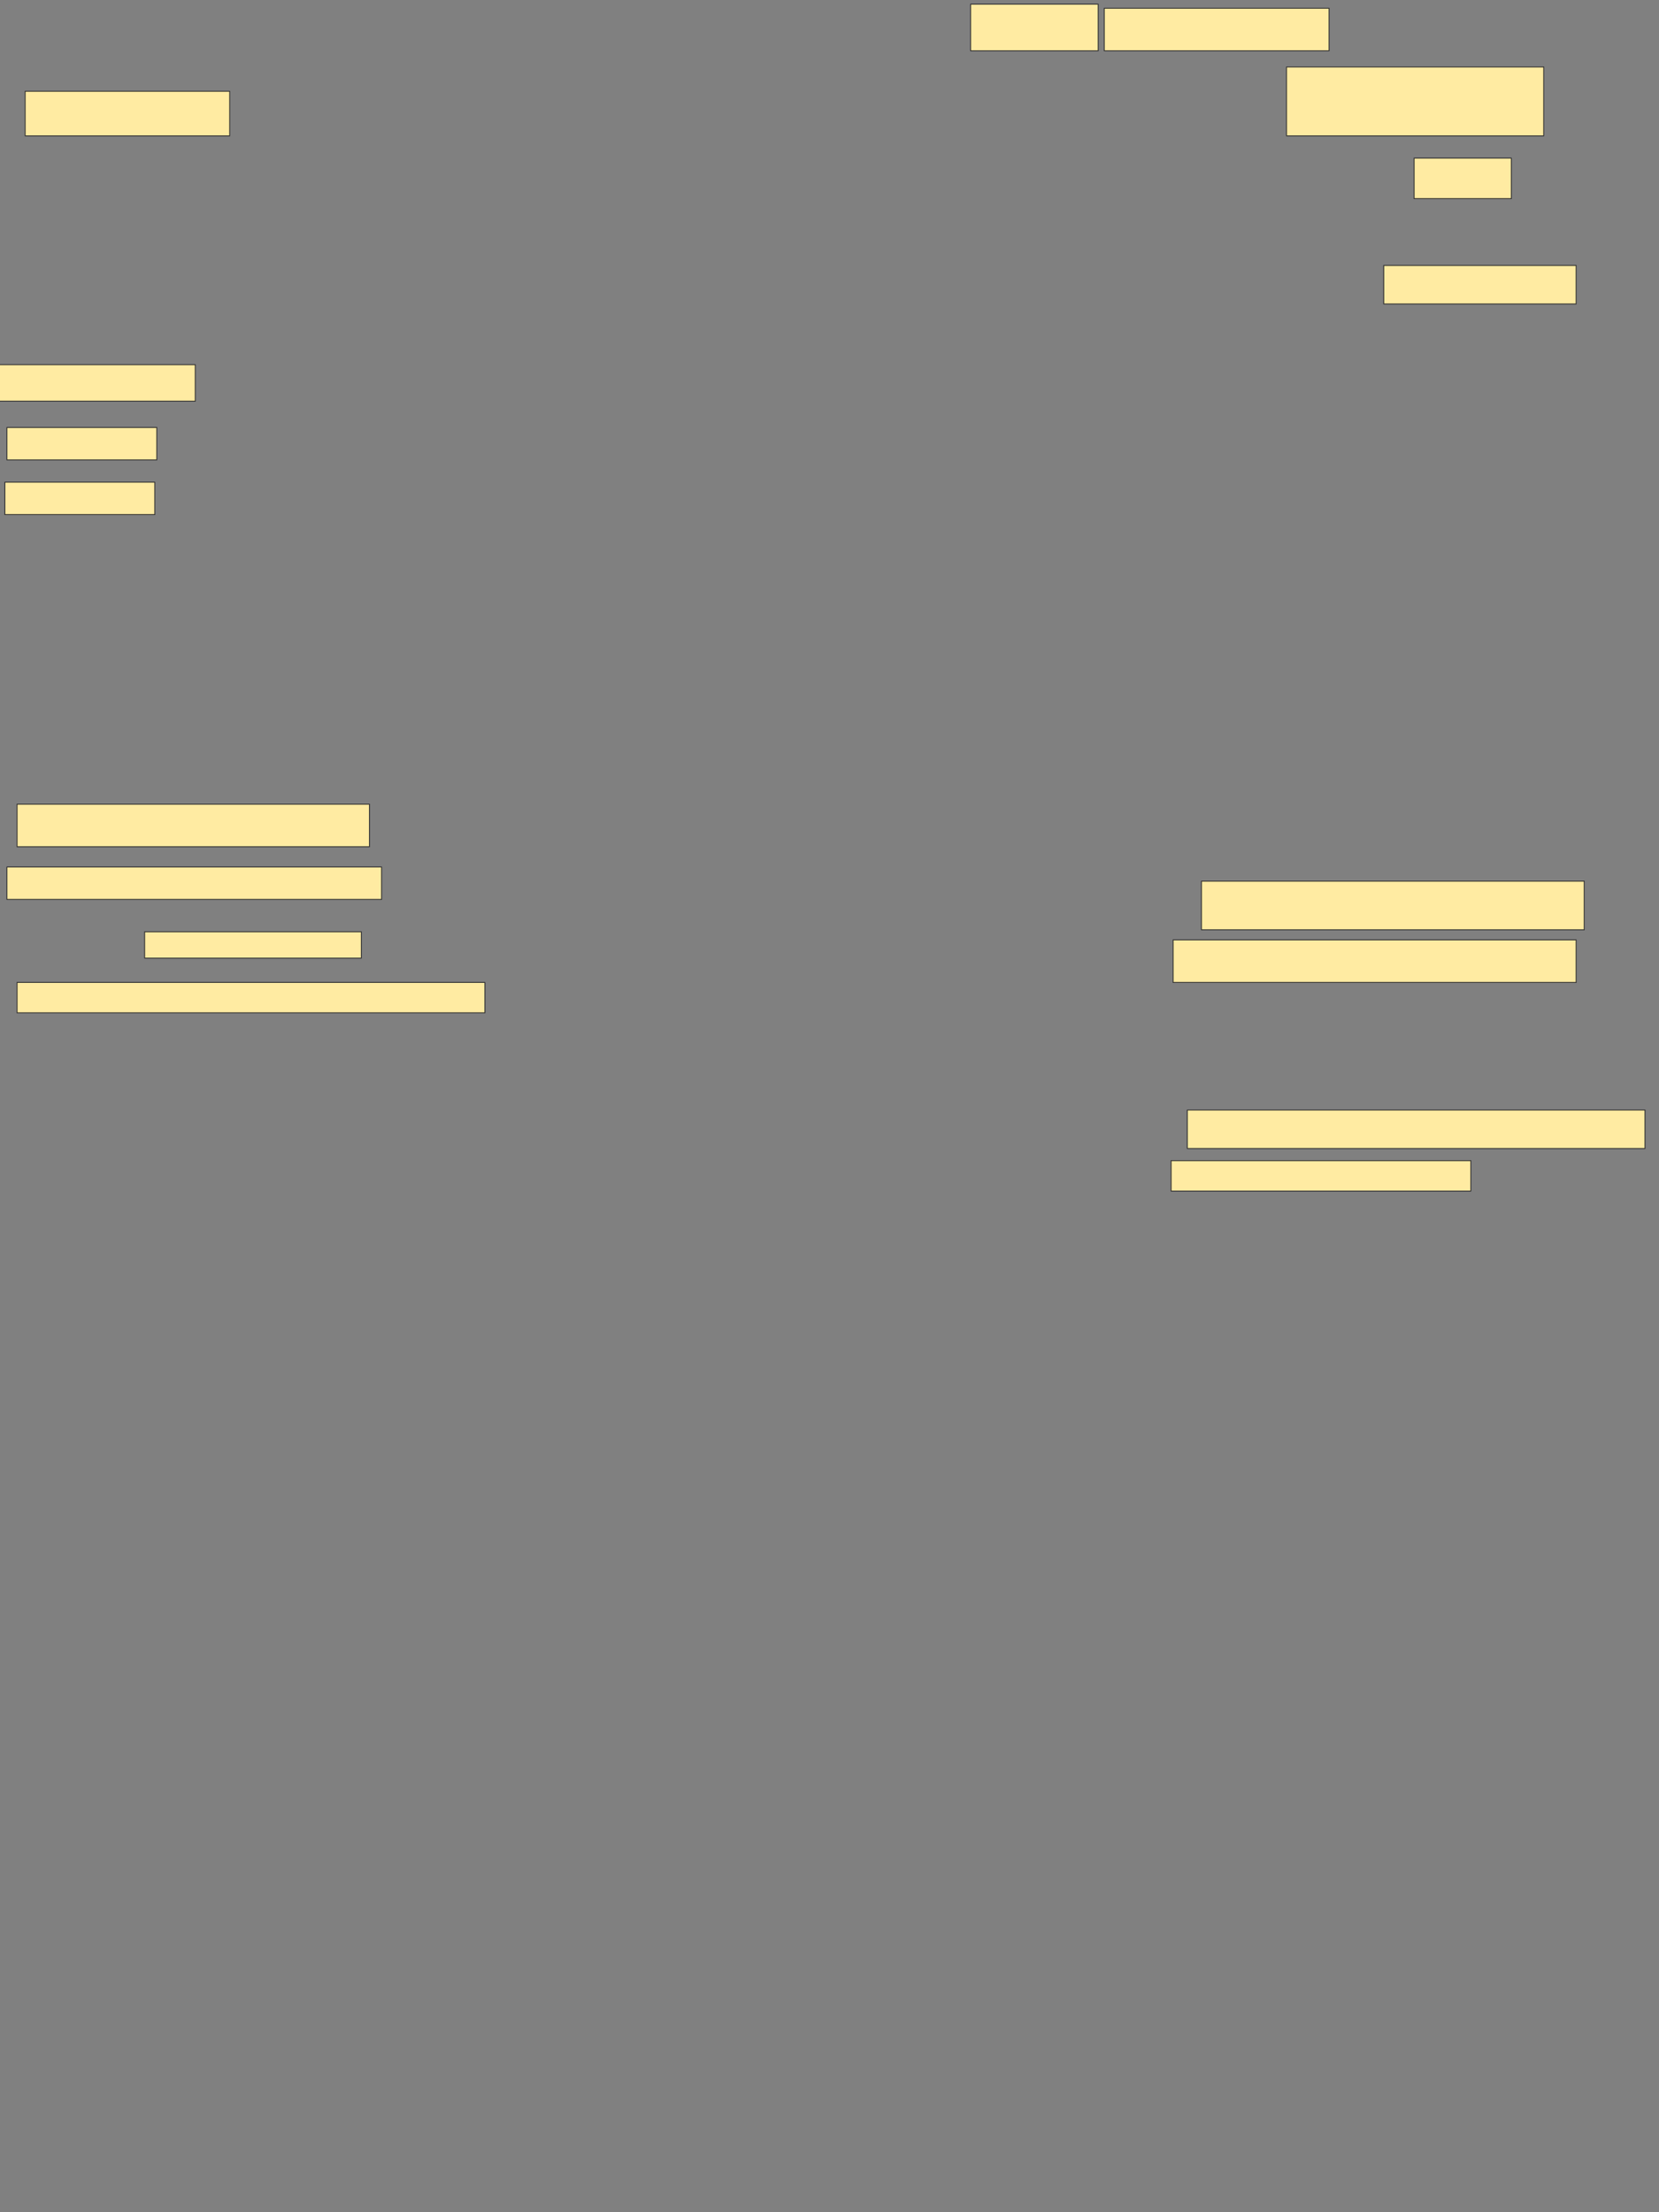 <svg xmlns="http://www.w3.org/2000/svg" width="1920" height="2560">
 <rect width="100%" height="100%" fill="#808080" stroke="none"/>
 <!-- Created with Image Occlusion Enhanced -->
 <g>
  <title>Labels</title>
 </g>
 <g>
  <title>Masks</title>
  
  <rect id="cb39cf8136a44777929e0bc635375b5c-ao-2" height="35.156" width="346.875" y="1343.132" x="1355.342" stroke="#2D2D2D" fill="#FFEBA2"/>
  <rect id="cb39cf8136a44777929e0bc635375b5c-ao-3" height="44.531" width="529.687" y="1284.538" x="1374.092" stroke="#2D2D2D" fill="#FFEBA2"/>
  <rect id="cb39cf8136a44777929e0bc635375b5c-ao-4" height="49.219" width="466.406" y="1087.663" x="1357.686" stroke="#2D2D2D" fill="#FFEBA2"/>
  <rect id="cb39cf8136a44777929e0bc635375b5c-ao-5" height="56.25" width="442.969" y="1019.694" x="1390.498" stroke="#2D2D2D" fill="#FFEBA2"/>
  <rect id="cb39cf8136a44777929e0bc635375b5c-ao-6" height="44.531" width="222.656" y="307.194" x="1601.436" stroke="#2D2D2D" fill="#FFEBA2"/>
  <rect id="cb39cf8136a44777929e0bc635375b5c-ao-7" height="46.875" width="112.5" y="182.976" x="1636.592" stroke="#2D2D2D" fill="#FFEBA2"/>
  <rect id="cb39cf8136a44777929e0bc635375b5c-ao-8" height="79.688" width="297.656" y="77.507" x="1488.936" stroke="#2D2D2D" fill="#FFEBA2"/>
  <rect id="cb39cf8136a44777929e0bc635375b5c-ao-9" height="49.219" width="260.156" y="9.538" x="1277.998" stroke="#2D2D2D" fill="#FFEBA2"/>
  <rect id="cb39cf8136a44777929e0bc635375b5c-ao-10" height="53.906" width="147.656" y="4.851" x="1123.311" stroke="#2D2D2D" fill="#FFEBA2"/>
  <rect id="cb39cf8136a44777929e0bc635375b5c-ao-11" height="51.562" width="236.719" y="105.632" x="29.114" stroke="#2D2D2D" fill="#FFEBA2"/>
  <rect id="cb39cf8136a44777929e0bc635375b5c-ao-12" height="42.188" width="232.031" y="422.038" x="-6.042" stroke="#2D2D2D" fill="#FFEBA2"/>
  <rect id="cb39cf8136a44777929e0bc635375b5c-ao-13" height="37.5" width="173.438" y="494.694" x="8.02" stroke="#2D2D2D" fill="#FFEBA2"/>
  <rect id="cb39cf8136a44777929e0bc635375b5c-ao-14" height="37.5" width="173.438" y="557.976" x="5.677" stroke="#2D2D2D" fill="#FFEBA2"/>
  <rect id="cb39cf8136a44777929e0bc635375b5c-ao-15" height="49.219" width="407.812" y="930.632" x="19.739" stroke="#2D2D2D" fill="#FFEBA2"/>
  <rect id="cb39cf8136a44777929e0bc635375b5c-ao-16" height="37.5" width="433.594" y="1003.288" x="8.02" stroke="#2D2D2D" fill="#FFEBA2"/>
  <rect id="cb39cf8136a44777929e0bc635375b5c-ao-17" height="30.469" width="250.781" y="1078.288" x="167.395" stroke="#2D2D2D" fill="#FFEBA2"/>
  <rect id="cb39cf8136a44777929e0bc635375b5c-ao-18" height="35.156" width="541.406" y="1136.882" x="19.739" stroke="#2D2D2D" fill="#FFEBA2"/>
 </g>
</svg>